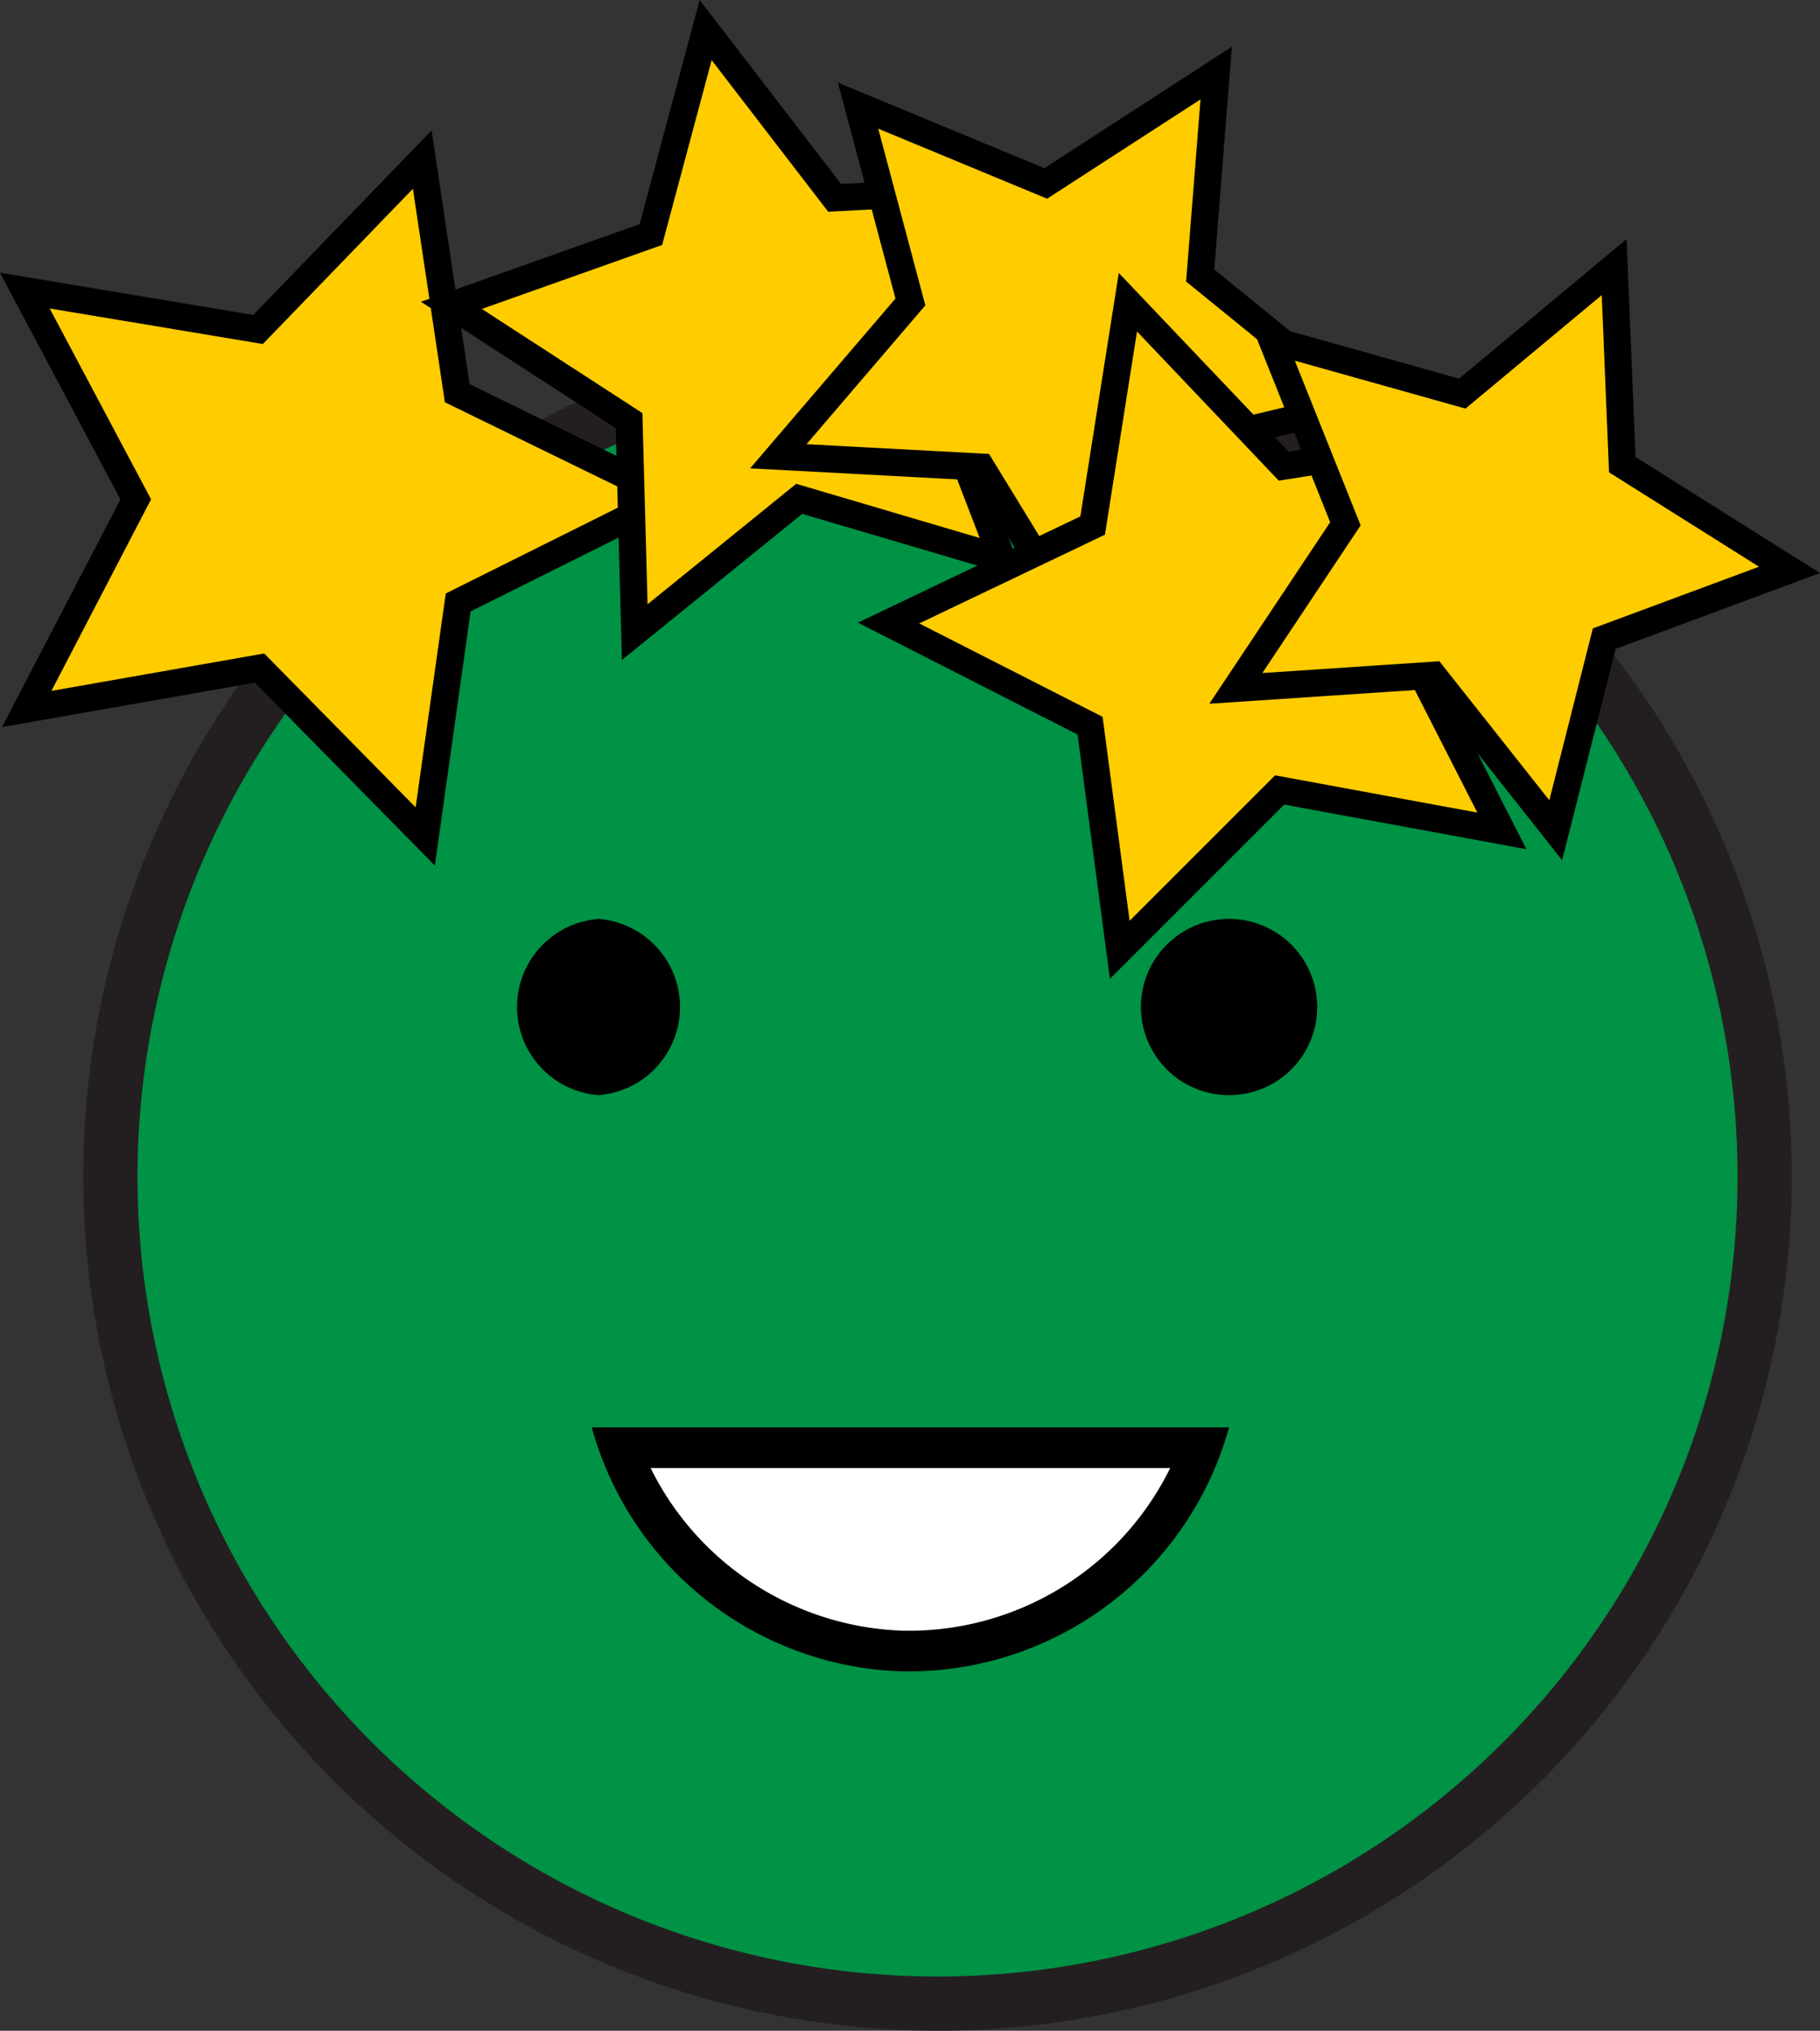 <svg xmlns="http://www.w3.org/2000/svg" viewBox="0 0 134.22 149.77"><rect x="0" y="0" width="134.22" height="149.77" fill="#333333" stroke="none"/><g id="Layer_2" data-name="Layer 2"><g id="Layer_1-2" data-name="Layer 1"><circle cx="69.14" cy="86.77" r="61" fill="#009245"/><path d="M69.14,27.77a59,59,0,1,1-59,59,59.06,59.06,0,0,1,59-59m0-4a63,63,0,1,0,63,63,63,63,0,0,0-63-63Z" fill="#231f20"/><ellipse cx="44.14" cy="74.27" rx="5.5" ry="6"/><path d="M44.14,68.77a5.52,5.52,0,0,1,0,11,5.52,5.52,0,0,1,0-11m0-1a6.52,6.52,0,0,0,0,13,6.52,6.52,0,0,0,0-13Z"/><circle cx="90.64" cy="74.27" r="6"/><path d="M90.64,68.77a5.5,5.5,0,1,1-5.5,5.5,5.5,5.5,0,0,1,5.5-5.5m0-1a6.5,6.5,0,1,0,6.5,6.5,6.5,6.5,0,0,0-6.5-6.5Z"/><polygon points="31.14 11.77 33.72 29 49.39 36.65 33.79 44.43 31.36 61.69 19.14 49.27 1.97 52.29 10.01 36.83 1.83 21.43 19.03 24.3 31.14 11.77" fill="#fc0" stroke="#000" stroke-miterlimit="10" stroke-width="2"/><polygon points="77.14 13.77 68.31 26.64 73.91 41.21 58.94 36.79 46.81 46.62 46.39 31.02 33.29 22.52 48 17.3 52.04 2.22 61.55 14.59 77.14 13.77" fill="#fc0" stroke="#000" stroke-miterlimit="10" stroke-width="2"/><polygon points="100.14 29.77 85.57 33.25 80.18 47.23 72.36 34.45 57.4 33.65 67.14 22.27 63.28 7.79 77.12 13.53 89.69 5.39 88.51 20.32 100.14 29.77" fill="#fc0" stroke="#000" stroke-miterlimit="10" stroke-width="2"/><polygon points="111.14 31.77 103.19 46.43 110.76 61.28 94.37 58.26 82.58 70.05 80.39 53.52 65.53 45.95 80.58 38.76 83.18 22.29 94.67 34.38 111.14 31.77" fill="#fc0" stroke="#000" stroke-miterlimit="10" stroke-width="2"/><polygon points="91.14 50.77 99.22 38.63 93.81 25.09 107.84 29.03 119.04 19.7 119.64 34.27 131.97 42.03 118.31 47.1 114.73 61.23 105.69 49.8 91.14 50.77" fill="#fc0" stroke="#000" stroke-miterlimit="10" stroke-width="2"/><path d="M66.67,121.77a23.09,23.09,0,0,1-21-15H88.58a23,23,0,0,1-21.45,15Z" fill="#fff"/><path d="M86.3,108.27a21.49,21.49,0,0,1-19.17,12H66.7a21.55,21.55,0,0,1-18.72-12H86.3m4.34-3h-47a24.51,24.51,0,0,0,23,18h.49a24.54,24.54,0,0,0,23.51-18Z"/></g></g></svg>